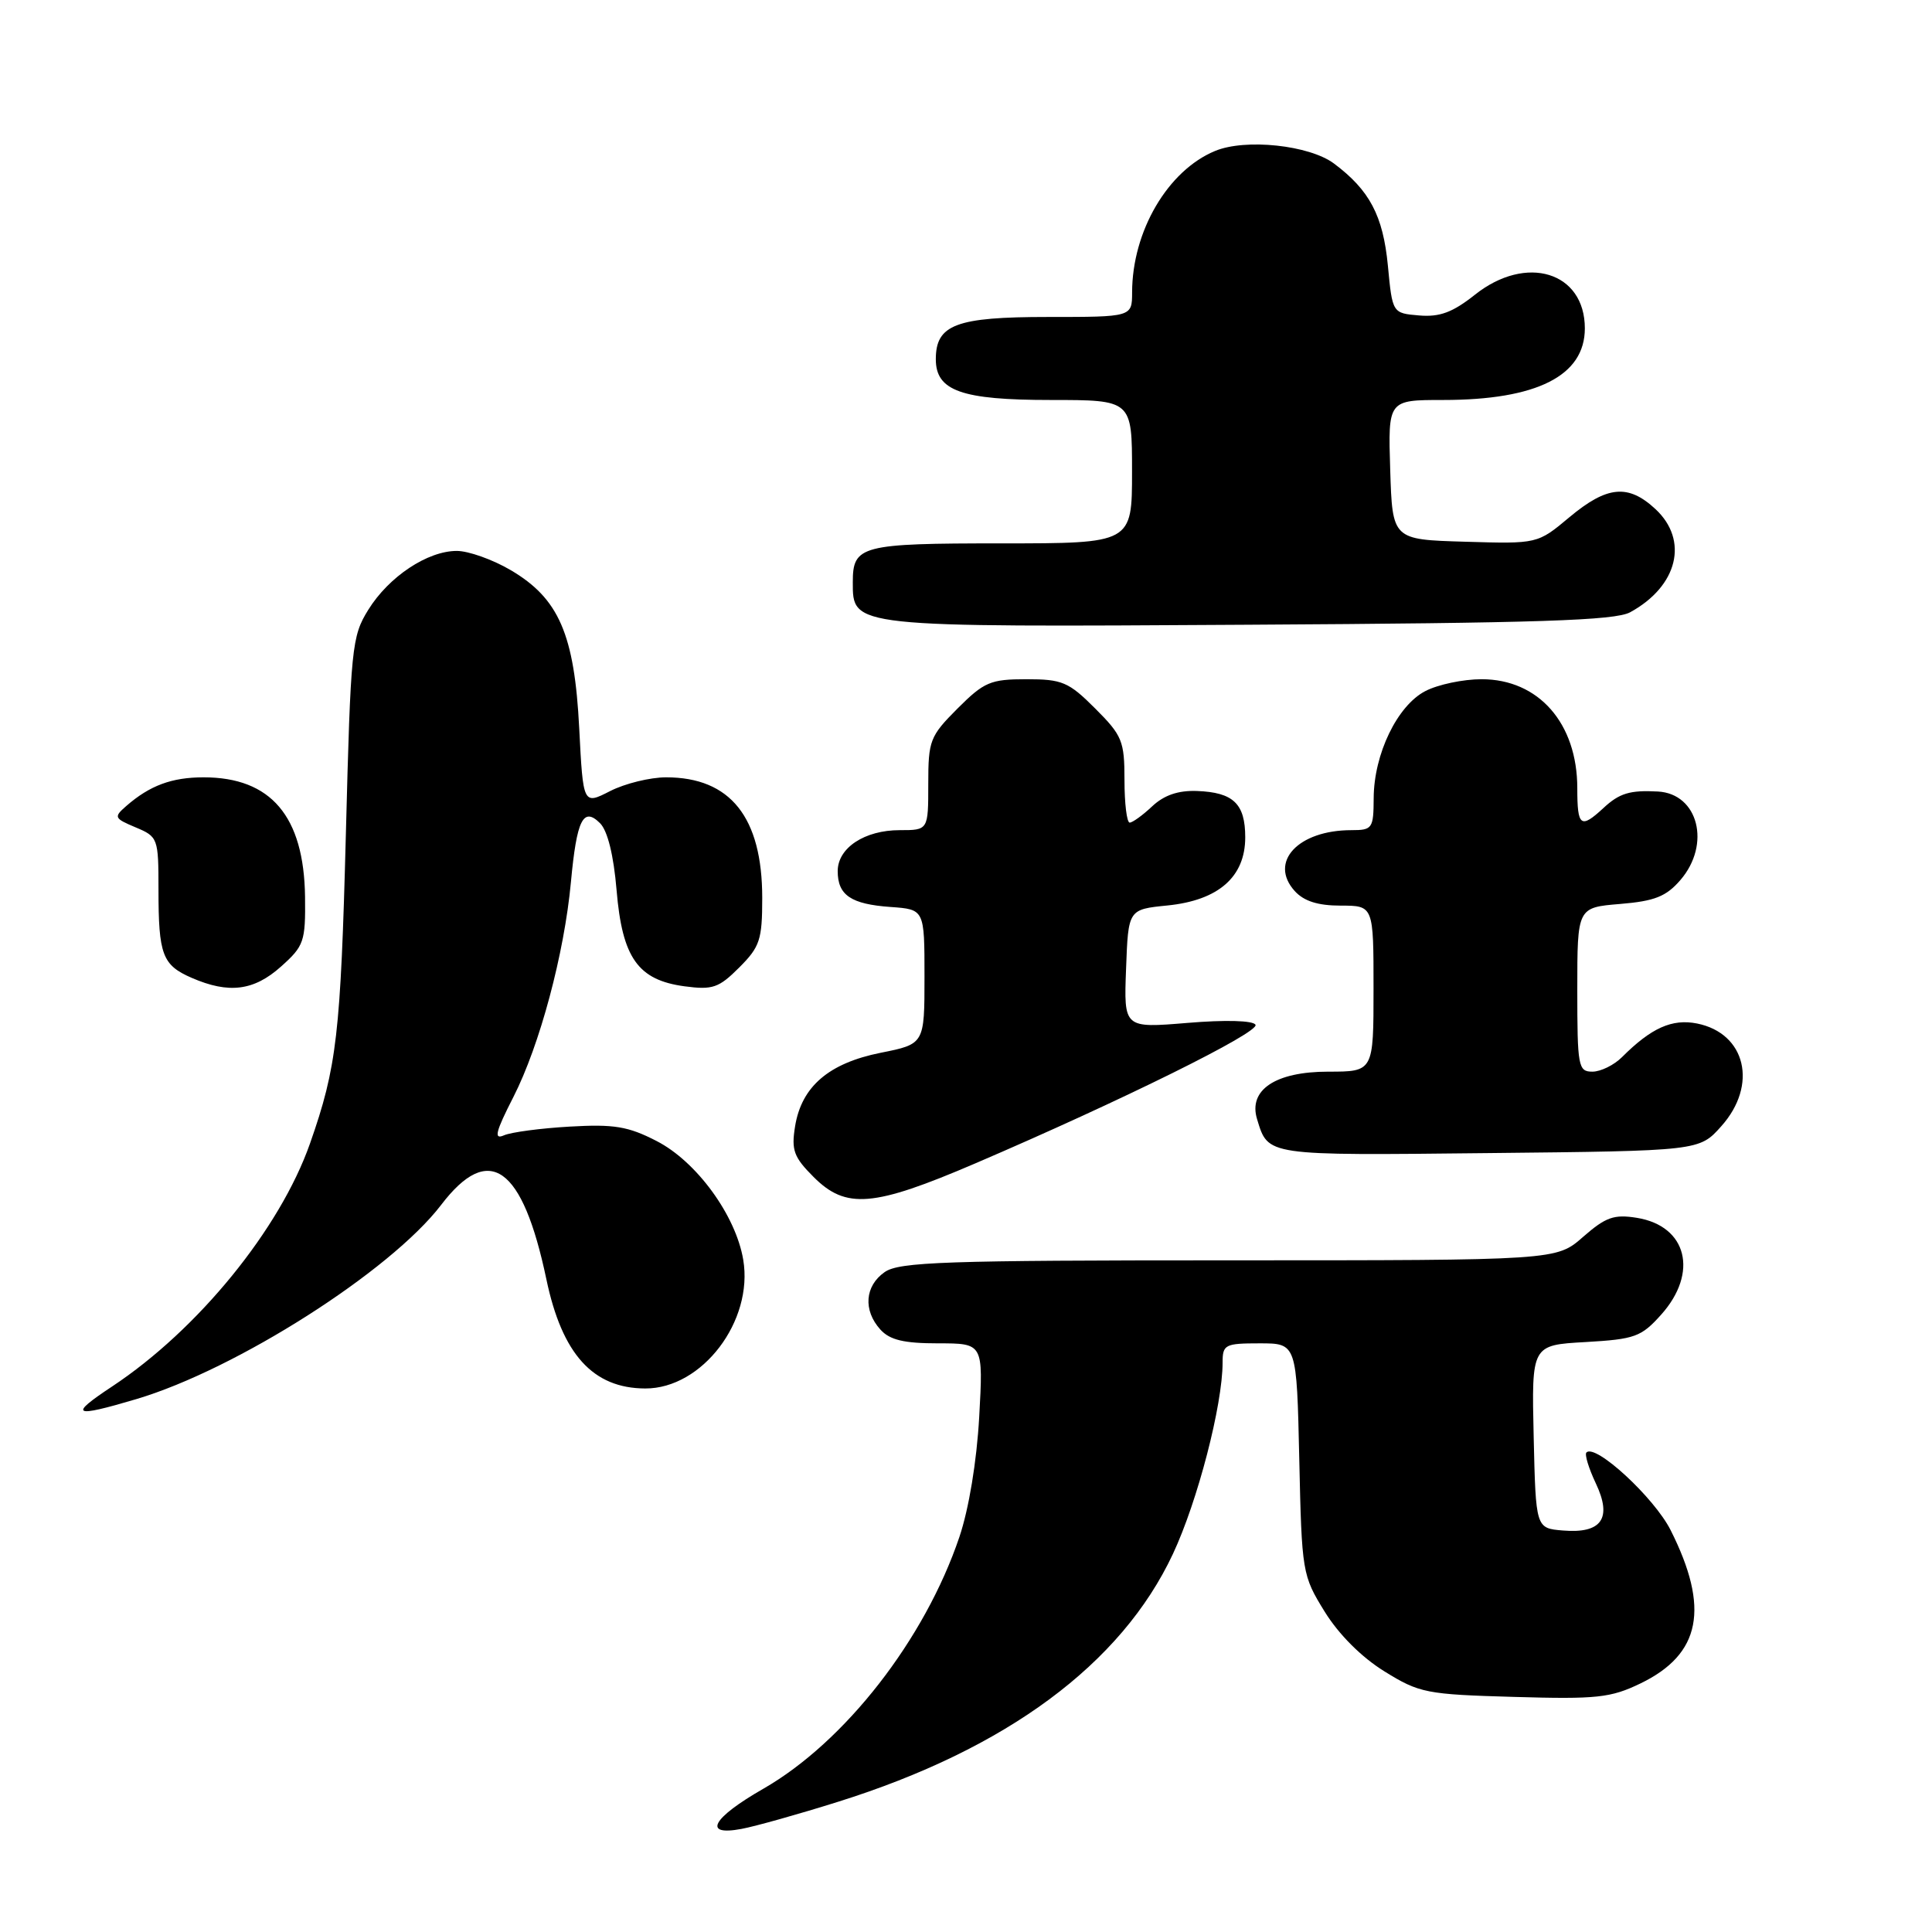 <?xml version="1.0" encoding="UTF-8" standalone="no"?>
<!DOCTYPE svg PUBLIC "-//W3C//DTD SVG 1.1//EN" "http://www.w3.org/Graphics/SVG/1.1/DTD/svg11.dtd" >
<svg xmlns="http://www.w3.org/2000/svg" xmlns:xlink="http://www.w3.org/1999/xlink" version="1.1" viewBox="0 0 256 256">
 <g >
 <path fill="currentColor"
d=" M 111.00 238.76 C 133.35 231.76 148.58 220.50 155.42 205.90 C 158.69 198.92 162.00 186.18 162.00 180.54 C 162.00 178.16 162.32 178.00 166.91 178.00 C 171.82 178.00 171.82 178.00 172.16 193.33 C 172.49 208.38 172.56 208.75 175.53 213.56 C 177.40 216.58 180.42 219.60 183.45 221.47 C 188.08 224.34 188.99 224.52 200.64 224.85 C 211.61 225.17 213.43 224.97 217.38 223.06 C 225.38 219.19 226.57 213.09 221.36 202.74 C 219.18 198.43 211.41 191.26 210.21 192.46 C 209.95 192.72 210.51 194.55 211.44 196.52 C 213.66 201.19 212.24 203.23 207.09 202.80 C 203.50 202.50 203.50 202.50 203.22 190.36 C 202.94 178.23 202.94 178.23 210.09 177.83 C 216.64 177.45 217.47 177.15 220.12 174.19 C 225.09 168.63 223.54 162.45 216.90 161.37 C 213.86 160.88 212.77 161.27 209.77 163.89 C 206.24 167.00 206.24 167.00 162.84 167.00 C 125.18 167.00 119.15 167.21 117.22 168.56 C 114.59 170.40 114.35 173.62 116.65 176.17 C 117.91 177.56 119.77 178.00 124.30 178.00 C 130.29 178.00 130.29 178.00 129.75 187.75 C 129.42 193.65 128.38 199.94 127.12 203.67 C 122.53 217.25 111.95 230.82 101.14 237.02 C 94.35 240.91 93.04 243.32 98.25 242.34 C 100.04 242.01 105.78 240.40 111.00 238.76 Z  M 18.06 185.39 C 31.30 181.46 51.76 168.42 58.45 159.66 C 64.80 151.33 69.24 154.48 72.40 169.52 C 74.48 179.44 78.57 183.96 85.50 183.98 C 93.04 184.01 99.86 175.04 98.48 166.91 C 97.49 161.03 92.29 153.90 87.00 151.19 C 83.24 149.25 81.36 148.94 75.50 149.28 C 71.65 149.50 67.72 150.02 66.77 150.44 C 65.40 151.04 65.66 149.99 68.03 145.35 C 71.52 138.51 74.77 126.37 75.65 116.88 C 76.42 108.61 77.28 106.86 79.51 109.08 C 80.51 110.08 81.31 113.32 81.70 117.95 C 82.45 126.92 84.53 129.86 90.70 130.69 C 94.43 131.19 95.25 130.90 97.95 128.20 C 100.69 125.46 101.00 124.53 101.00 118.98 C 101.00 108.29 96.78 103.00 88.26 103.00 C 86.15 103.00 82.81 103.82 80.85 104.82 C 77.27 106.65 77.27 106.65 76.75 96.51 C 76.12 84.04 74.05 79.29 67.66 75.54 C 65.28 74.14 62.07 73.00 60.53 73.00 C 56.65 73.00 51.53 76.40 48.80 80.80 C 46.61 84.33 46.47 85.71 45.83 110.50 C 45.14 137.05 44.63 141.40 41.08 151.51 C 37.10 162.85 26.24 176.18 14.85 183.72 C 9.04 187.56 9.65 187.89 18.06 185.39 Z  M 129.22 154.16 C 148.68 145.81 166.97 136.76 166.36 135.78 C 166.02 135.22 162.36 135.12 157.35 135.54 C 148.91 136.24 148.91 136.24 149.21 128.37 C 149.50 120.50 149.50 120.50 154.69 119.98 C 161.46 119.30 165.00 116.19 165.00 110.95 C 165.00 106.50 163.43 104.99 158.60 104.81 C 156.12 104.72 154.25 105.36 152.67 106.84 C 151.41 108.03 150.06 109.00 149.69 109.00 C 149.31 109.00 149.00 106.47 149.00 103.38 C 149.00 98.19 148.71 97.47 145.12 93.88 C 141.60 90.36 140.75 90.00 136.00 90.00 C 131.25 90.00 130.40 90.36 126.88 93.88 C 123.22 97.55 123.00 98.11 123.00 103.88 C 123.00 110.00 123.00 110.00 119.22 110.00 C 114.56 110.00 111.00 112.35 111.00 115.43 C 111.00 118.62 112.76 119.81 118.02 120.18 C 122.50 120.50 122.50 120.50 122.50 129.42 C 122.50 138.34 122.50 138.34 116.69 139.50 C 109.81 140.88 106.20 143.98 105.35 149.26 C 104.84 152.40 105.18 153.33 107.80 155.95 C 112.10 160.26 115.72 159.95 129.22 154.16 Z  M 228.08 149.23 C 232.96 143.78 231.34 136.92 224.87 135.62 C 221.56 134.96 218.80 136.20 214.93 140.07 C 213.87 141.13 212.10 142.00 211.00 142.00 C 209.12 142.00 209.00 141.33 209.00 131.12 C 209.00 120.25 209.00 120.25 214.67 119.78 C 219.27 119.40 220.78 118.79 222.67 116.60 C 226.74 111.87 225.03 105.17 219.68 104.88 C 215.97 104.68 214.57 105.10 212.44 107.09 C 209.44 109.86 209.00 109.52 209.00 104.45 C 209.00 95.84 203.88 90.00 196.32 90.00 C 193.89 90.00 190.54 90.70 188.87 91.57 C 185.15 93.49 182.05 99.91 182.02 105.75 C 182.00 109.78 181.85 110.00 179.07 110.00 C 172.01 110.00 168.08 114.22 171.56 118.07 C 172.78 119.41 174.63 120.00 177.65 120.00 C 182.00 120.00 182.00 120.00 182.00 131.00 C 182.00 142.00 182.00 142.00 176.00 142.00 C 169.00 142.00 165.38 144.42 166.57 148.30 C 168.06 153.17 167.60 153.11 197.24 152.79 C 225.17 152.50 225.17 152.50 228.08 149.23 Z  M 37.23 128.08 C 40.29 125.35 40.49 124.76 40.42 118.83 C 40.28 108.16 35.91 103.00 26.98 103.00 C 22.76 103.00 19.85 104.08 16.72 106.81 C 15.05 108.27 15.12 108.43 17.97 109.63 C 20.93 110.87 21.00 111.06 21.00 117.87 C 21.00 126.51 21.51 127.88 25.40 129.57 C 30.32 131.71 33.64 131.29 37.23 128.08 Z  M 216.00 81.13 C 222.32 77.68 223.81 71.59 219.35 67.45 C 215.74 64.10 212.94 64.37 207.96 68.53 C 203.73 72.07 203.73 72.07 194.11 71.78 C 184.50 71.50 184.50 71.50 184.21 62.25 C 183.92 53.00 183.92 53.00 191.22 53.00 C 203.65 53.00 210.00 49.79 210.00 43.51 C 210.00 36.02 202.24 33.64 195.44 39.05 C 192.49 41.39 190.78 42.03 188.05 41.80 C 184.50 41.50 184.50 41.50 183.90 35.18 C 183.26 28.57 181.48 25.20 176.76 21.67 C 173.49 19.23 165.04 18.33 161.01 20.00 C 154.74 22.59 150.02 30.64 150.01 38.75 C 150.00 42.00 150.00 42.00 138.83 42.00 C 126.68 42.00 124.00 43.01 124.00 47.60 C 124.00 51.79 127.40 53.00 139.22 53.00 C 150.00 53.00 150.00 53.00 150.00 62.50 C 150.00 72.00 150.00 72.00 132.70 72.00 C 114.07 72.00 113.00 72.28 113.00 77.14 C 113.00 83.14 112.63 83.10 165.50 82.78 C 203.79 82.56 214.01 82.22 216.00 81.13 Z "/>
</g>
</svg>